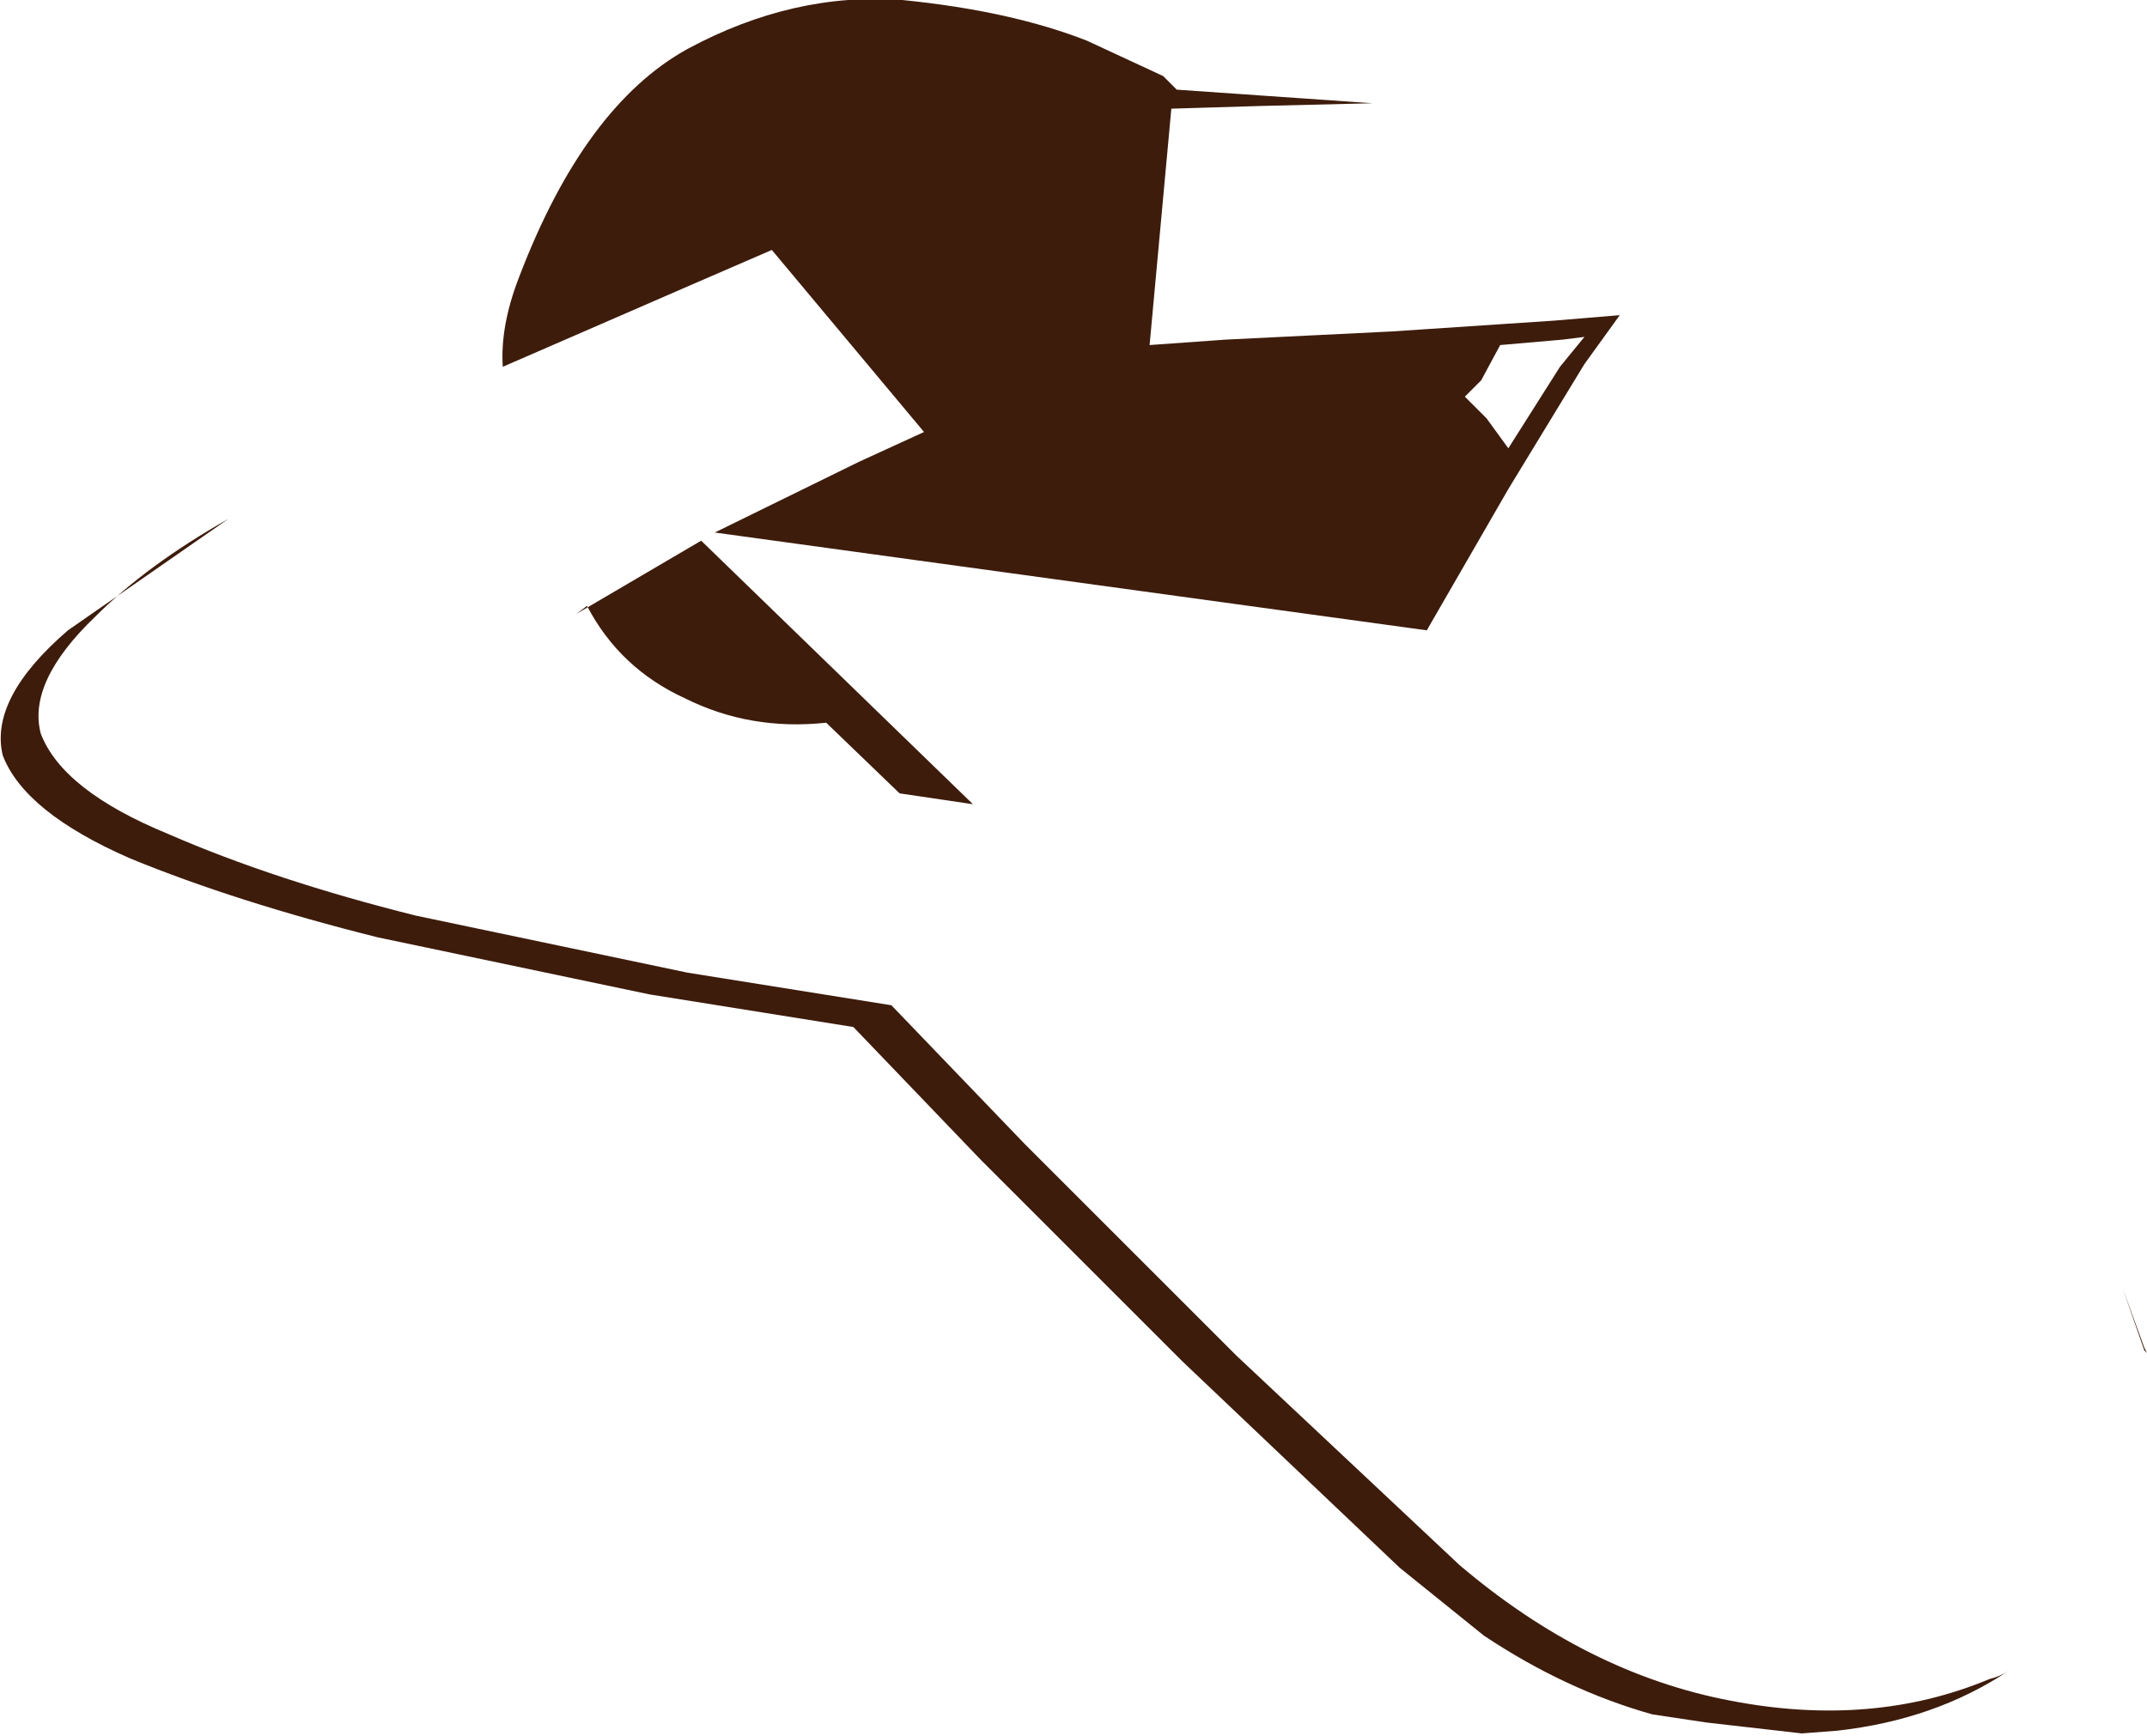 <?xml version="1.0" encoding="UTF-8" standalone="no"?>
<svg xmlns:xlink="http://www.w3.org/1999/xlink" height="31.95px" width="39.5px" xmlns="http://www.w3.org/2000/svg">
  <g transform="matrix(1.0, 0.0, 0.0, 1.0, 23.0, 16.85)">
    <path d="M0.2 -14.9 L-1.45 -14.85 -1.85 -10.5 -0.45 -10.6 2.6 -10.75 5.6 -10.95 6.8 -11.05 6.15 -10.15 4.75 -7.85 3.25 -5.25 -9.85 -7.05 -7.2 -8.35 -6.0 -8.9 -8.8 -12.25 -10.3 -11.6 -13.75 -10.1 Q-13.8 -10.85 -13.45 -11.75 -12.25 -14.9 -10.35 -15.95 -8.4 -17.0 -6.4 -16.85 -4.4 -16.65 -3.0 -16.1 L-1.6 -15.45 -1.35 -15.2 2.25 -14.95 0.2 -14.9 M-10.4 -4.0 Q-11.6 -4.55 -12.2 -5.7 L-12.4 -5.55 -10.1 -6.9 -5.1 -2.05 -6.45 -2.25 -7.8 -3.55 Q-9.2 -3.4 -10.4 -4.0 M-20.6 -1.05 Q-22.55 -1.9 -22.95 -2.95 -23.2 -4.0 -21.75 -5.25 L-18.8 -7.3 Q-20.3 -6.45 -21.25 -5.5 -22.5 -4.3 -22.25 -3.35 -21.85 -2.3 -19.9 -1.5 -17.95 -0.65 -15.35 0.0 L-10.35 1.05 -6.6 1.65 -4.15 4.2 -0.25 8.1 3.85 11.95 Q6.2 13.95 8.85 14.45 11.45 14.95 13.6 14.05 13.8 14.0 13.95 13.9 12.6 14.8 10.8 15.0 L10.15 15.05 8.4 14.85 7.4 14.7 Q5.8 14.25 4.3 13.25 L2.75 12.0 -1.25 8.2 -4.95 4.5 -7.3 2.05 -11.05 1.45 -16.05 0.4 Q-18.65 -0.25 -20.6 -1.05 M5.7 -10.1 L6.15 -10.65 5.75 -10.6 4.6 -10.5 4.25 -9.85 3.95 -9.55 4.35 -9.15 4.75 -8.6 5.7 -10.1 M16.45 8.0 L16.05 6.85 16.45 7.95 16.5 8.05 16.45 8.0" fill="#3d1c0c" fill-rule="evenodd" stroke="none"/>
  </g>
</svg>

